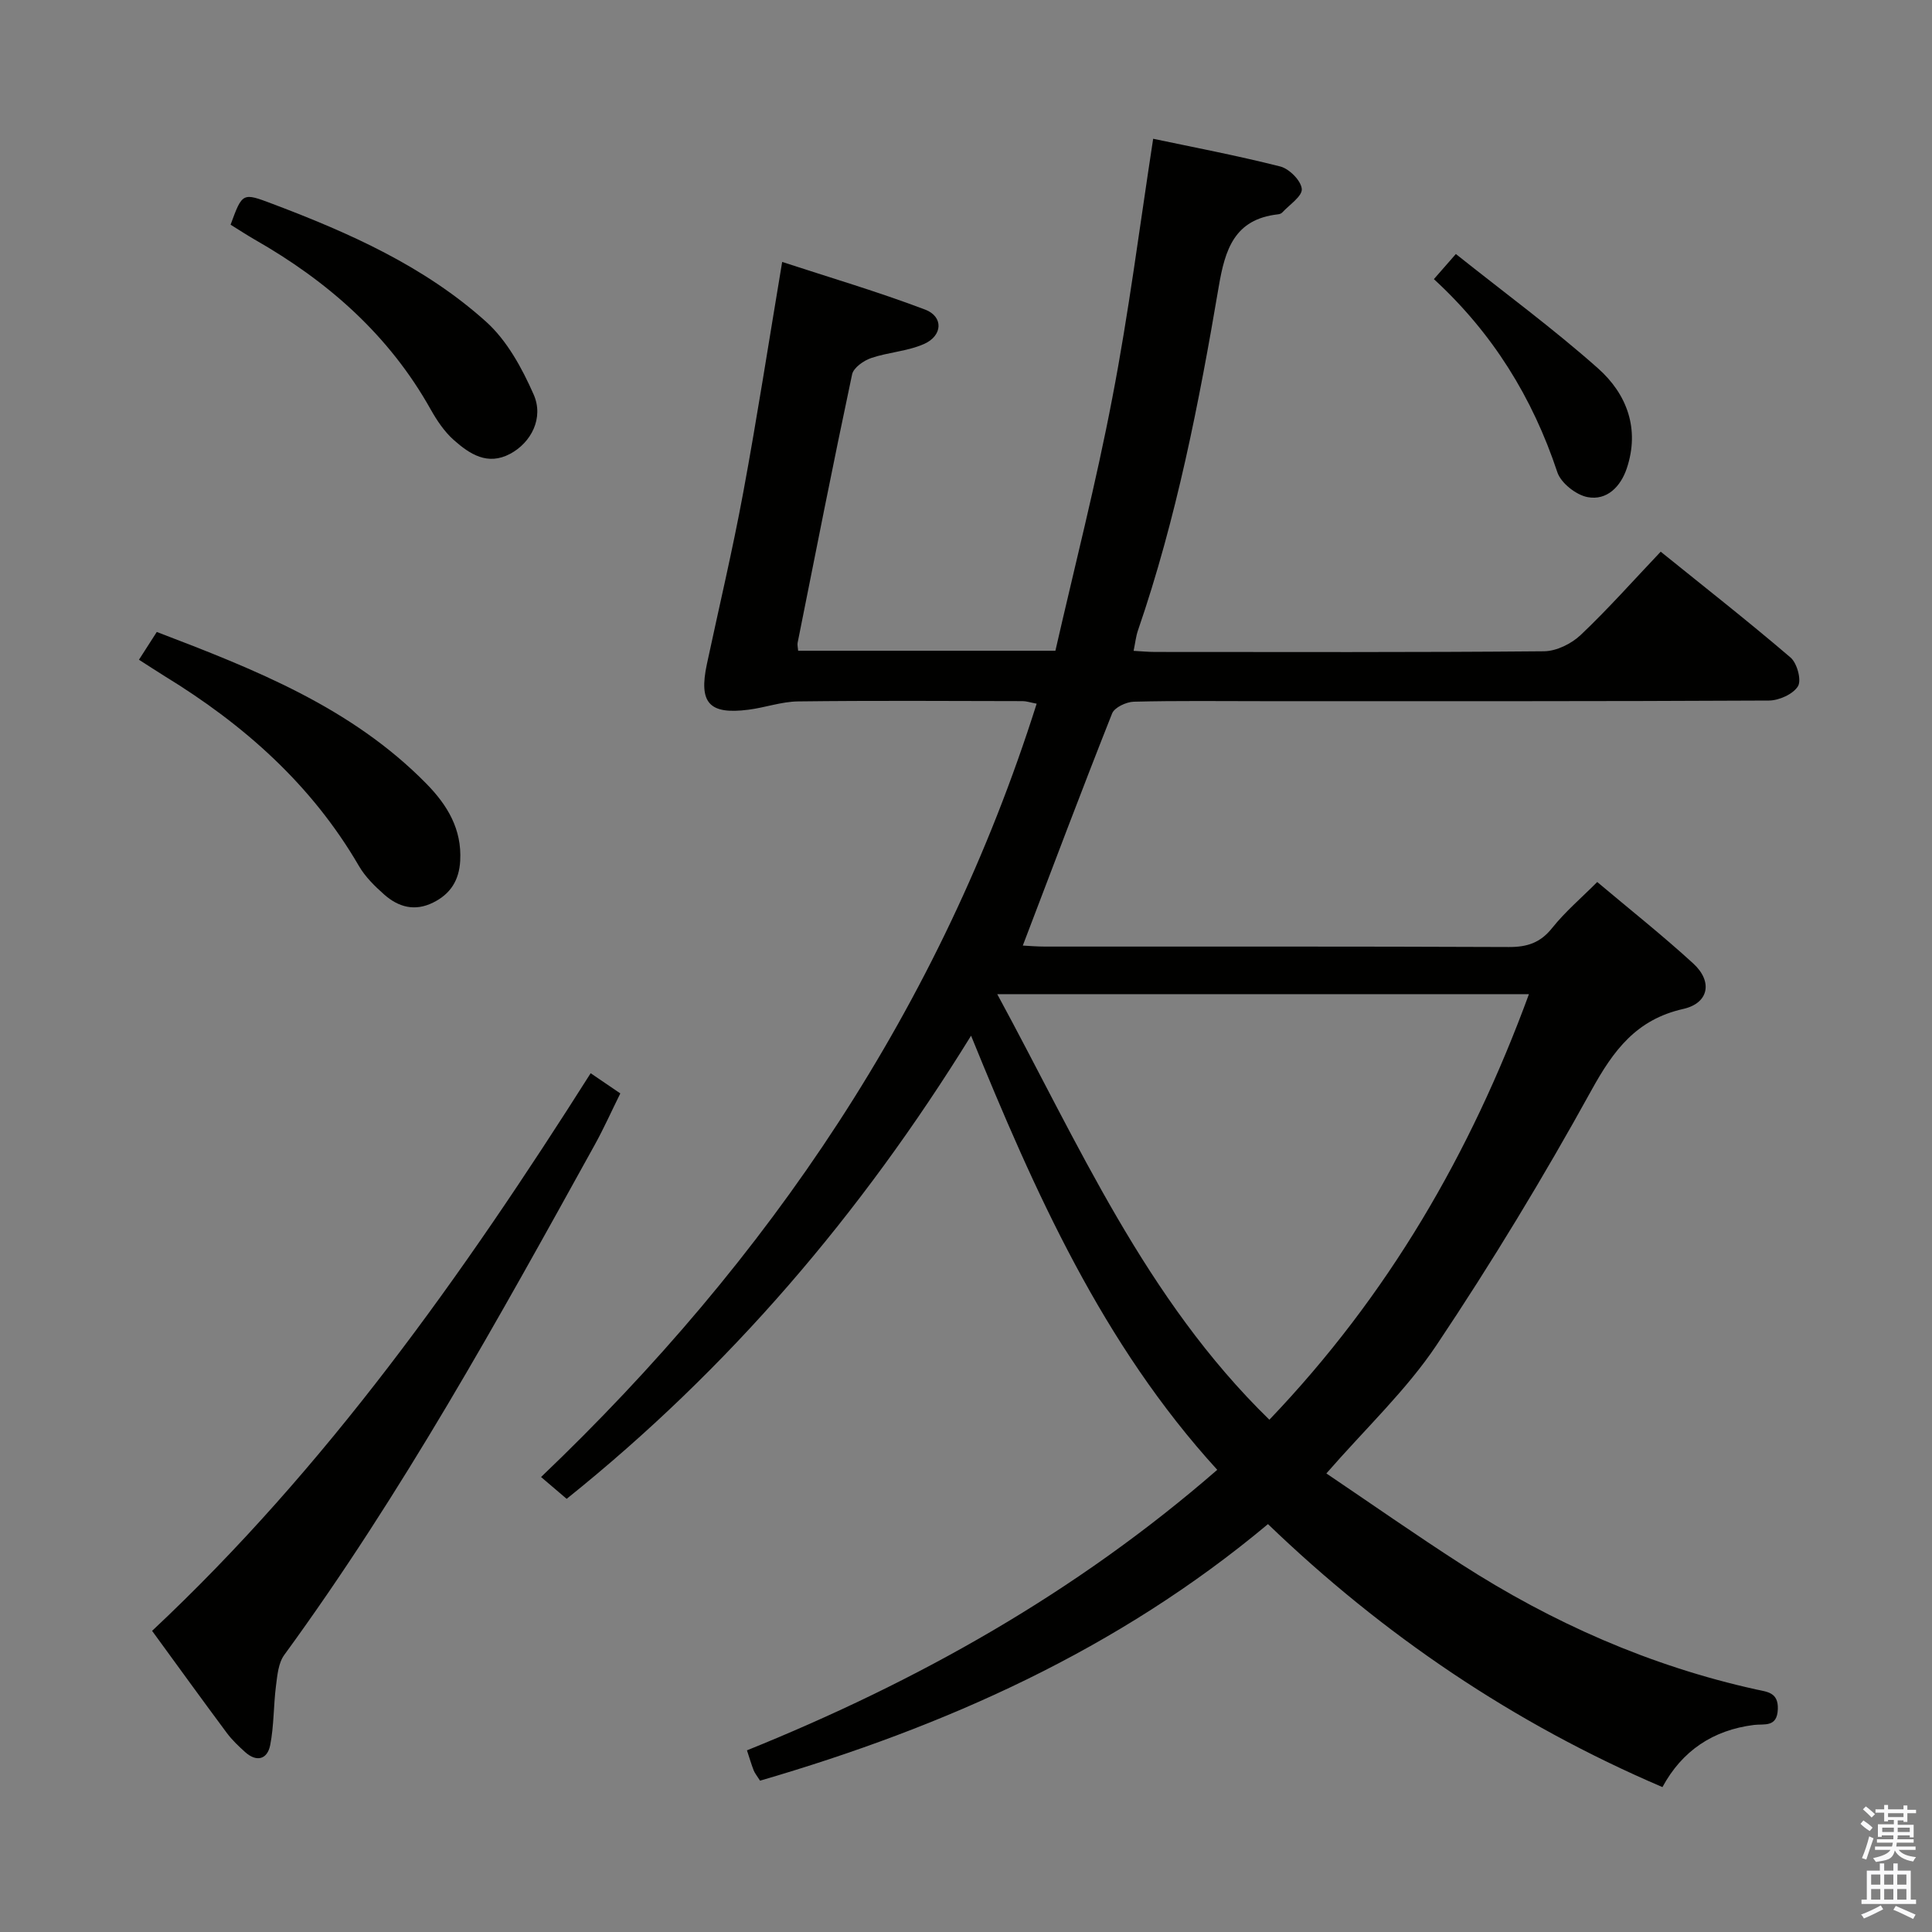 <svg enable-background="new 0 0 400 400" viewBox="0 0 400 400" xmlns="http://www.w3.org/2000/svg"><rect x="0" y="0" width="400" height="400" fill="#808080" stroke="none"/><path d="m385.2 377.6.6-.7c.6.4 1.3.9 1.9 1.5l-.6.7c-.8-.5-1.4-1-1.9-1.5zm.3 7.1c.6-1.4 1.1-2.9 1.5-4.5.3.1.6.3.9.4-.5 1.4-1 2.9-1.5 4.4zm.2-10.1.6-.6c.7.5 1.3 1.1 1.9 1.6l-.7.7c-.6-.6-1.2-1.2-1.8-1.7zm8.4-.8h.8v.9h1.8v.7h-1.8v1.8h-.8v-.3h-1.2v.9h3.3v2.6h-.8v-.4h-2.5c0 .3 0 .6-.1.8h3.4v.7h-3.5c0 .3-.1.6-.1.8h4v.7h-3.5c.7.9 1.9 1.3 3.6 1.5-.2.2-.4.5-.6.9-1.9-.3-3.2-1.1-3.8-2.3-.5 2.1-1.8 2-3.9 2.4-.2-.3-.4-.5-.6-.8 1.9-.4 3.1-.9 3.6-1.7h-3.2v-.7h3.5c.1-.2.1-.5.2-.8h-3.3v-.7h3.4c0-.2 0-.5 0-.8h-2.4v.3h-.8v-2.6h3.3v-.9h-1.2v.3h-.8v-1.8h-1.8v-.7h1.8v-.9h.8v.9h3.2zm-4.4 5.5h2.4c0-.3 0-.6 0-.9h-2.4zm1.2-3.1h3.2v-.8h-3.2zm4.4 2.2h-2.4v.9h2.5v-.9z" fill="#fafafb"/><path d="m389.2 385.8h.9v1.5h1.9v-1.5h.9v1.5h2.7v6h1.1v.9h-11.3v-.9h1.1v-6h2.7zm.2 8.7.5.8c-1.2.6-2.5 1.3-4 1.9-.2-.3-.3-.6-.6-.8 1.6-.6 3-1.3 4.1-1.9zm-2-4.3h1.9v-2.1h-1.9zm0 3.1h1.9v-2.2h-1.9zm2.7-3.1h1.9v-2.1h-1.9zm0 3.1h1.9v-2.2h-1.9zm2.4 1.3c1.4.6 2.7 1.2 4.1 1.8l-.5.9c-1.5-.7-2.8-1.4-4.1-1.9zm2.2-6.5h-1.9v2.1h1.9zm-1.9 5.2h1.9v-2.2h-1.9z" fill="#fafafb"/><g fill="#010100"><path d="m238.75 28.73c8 1.69 17.23 3.44 26.32 5.74 1.86.47 4.3 2.93 4.45 4.65.13 1.51-2.57 3.27-4.06 4.89-.2.22-.59.34-.91.37-8.99 1.02-10.92 7.28-12.23 15-4.08 24.04-8.75 47.98-16.71 71.12-.43 1.24-.56 2.58-.91 4.25 1.62.09 3.04.23 4.46.23 26.83.01 53.66.1 80.49-.14 2.58-.02 5.69-1.55 7.61-3.37 5.66-5.36 10.84-11.21 16.57-17.25 9.19 7.42 18.2 14.48 26.89 21.92 1.35 1.16 2.3 4.68 1.53 5.94-1.01 1.64-3.92 2.95-6.02 2.96-34.83.18-69.66.13-104.49.13-9 0-18-.12-26.99.11-1.57.04-4.01 1.19-4.5 2.43-6.29 15.86-12.3 31.83-18.49 48.06 1.17.06 2.9.21 4.62.21 32 .01 63.99-.05 95.99.09 3.8.02 6.53-.86 8.98-3.93 2.68-3.36 6.01-6.19 9.34-9.53 6.73 5.67 13.51 11.04 19.88 16.87 4.07 3.73 3.25 8.21-2.07 9.41-9.71 2.19-14.43 8.54-19 16.82-9.94 18.02-20.64 35.68-32.08 52.78-6.23 9.31-14.62 17.17-22.81 26.57 9.29 6.27 18.5 12.72 27.94 18.8 18.87 12.14 39.14 21.09 61.12 25.94 2.23.49 4.54.58 4.41 4.07-.14 3.83-2.8 3-4.93 3.26-8.5 1.06-14.89 5.35-18.96 12.87-30.91-13.23-57.83-31.51-81.67-54.45-31.02 25.96-66.84 41.95-105.16 53.12-.65-1.03-1.09-1.55-1.32-2.14-.48-1.22-.84-2.49-1.39-4.14 35.31-14.26 68.06-32.59 97.37-58.08-23.74-26.02-37.74-57.38-50.97-89.88-22.86 37-50.12 68.94-83.73 95.89-1.63-1.39-3.21-2.74-5.3-4.52 47.26-45.1 82.73-97.3 102.61-160.11-1.41-.27-2.15-.53-2.89-.53-15.5-.03-31-.13-46.49.06-3.44.04-6.84 1.28-10.3 1.72-8.14 1.04-10.31-1.4-8.6-9.43 2.53-11.85 5.33-23.64 7.53-35.55 2.87-15.49 5.27-31.08 8.06-47.73 9.7 3.18 19.79 6.15 29.6 9.87 3.82 1.45 3.64 5.4-.21 7.11-3.41 1.52-7.39 1.7-10.97 2.92-1.56.53-3.64 2-3.94 3.37-3.93 18.49-7.58 37.04-11.28 55.58-.09.45.06.96.11 1.65h53.26c3.97-17.41 8.43-34.77 11.78-52.34 3.38-17.5 5.63-35.26 8.46-53.66zm77.8 177.1c-36.82 0-72.99 0-110.08 0 16.86 31.05 30.64 63.06 56.34 88.11 24.6-25.74 41.66-55.17 53.74-88.11z"/><path d="m122.29 222.2c2.17 1.48 3.93 2.67 6.14 4.18-1.81 3.65-3.41 7.23-5.3 10.65-19.96 36.09-39.89 72.2-64.28 105.61-1.22 1.67-1.43 4.2-1.71 6.38-.52 4.09-.41 8.27-1.2 12.29-.58 2.94-2.79 3.6-5.2 1.43-1.35-1.22-2.7-2.5-3.78-3.95-5.06-6.8-10.02-13.67-15.47-21.14 36.04-33.78 64.36-73.73 90.8-115.45z"/><path d="m28.77 136.59c1.38-2.14 2.44-3.8 3.69-5.75 20.26 7.74 40.29 15.59 55.85 31.45 4.32 4.41 7.33 9.38 6.97 15.91-.22 4.05-2 6.89-5.63 8.68-3.79 1.87-7.17.92-10.1-1.67-1.97-1.74-3.94-3.68-5.24-5.92-9.78-16.83-23.8-29.25-40.19-39.28-1.68-1.04-3.33-2.13-5.35-3.42z"/><path d="m47.74 46.52c2.46-6.69 2.45-6.67 8.71-4.3 15.91 6.01 31.44 12.92 44.19 24.39 4.33 3.89 7.44 9.61 9.84 15.05 2.16 4.88-.51 9.98-4.86 12.3-4.69 2.5-8.4.04-11.67-2.86-1.94-1.72-3.49-4.04-4.78-6.33-8.62-15.41-21.32-26.55-36.46-35.18-1.69-.98-3.34-2.06-4.97-3.07z"/><path d="m301.42 52.59c10.15 8.09 20.17 15.45 29.43 23.67 5.98 5.31 8.7 12.54 5.95 20.73-1.26 3.75-4.11 6.7-8.13 5.93-2.38-.46-5.5-2.92-6.24-5.15-5.13-15.45-13.38-28.79-25.56-39.98 1.34-1.54 2.5-2.86 4.55-5.2z"/></g></svg>